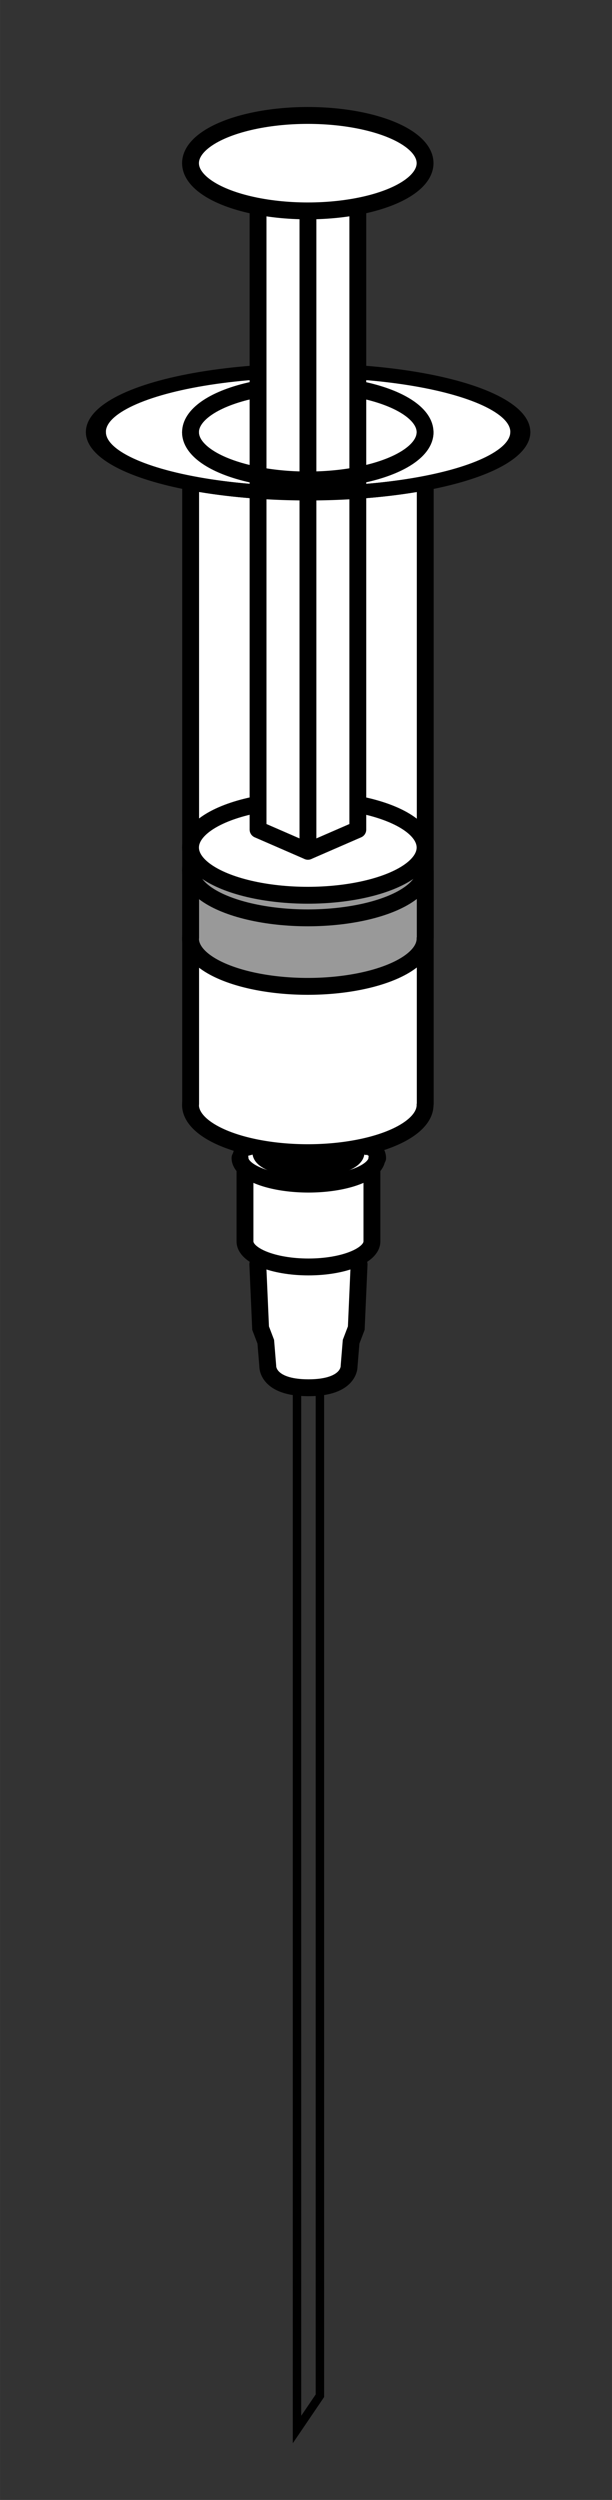 <?xml version="1.0" encoding="UTF-8" standalone="no"?>
<svg
   xmlns:dc="http://purl.org/dc/elements/1.1/"
   xmlns:cc="http://creativecommons.org/ns#"
   xmlns:rdf="http://www.w3.org/1999/02/22-rdf-syntax-ns#"
   xmlns:svg="http://www.w3.org/2000/svg"
   xmlns="http://www.w3.org/2000/svg"
   xmlns:sodipodi="http://sodipodi.sourceforge.net/DTD/sodipodi-0.dtd"
   xmlns:inkscape="http://www.inkscape.org/namespaces/inkscape"
   inkscape:version="1.0 (4035a4fb49, 2020-05-01)"
   sodipodi:docname="PlasticSyringeWithNeedle.svg"
   id="svg8"
   version="1.1"
   viewBox="0 0 9.621 39.239"
   height="148.304"
   width="36.364">
  <rect x="0" y="0" width="9.621" height="39.239" fill="#333333" stroke="none"/>
  <defs
     id="defs2" />
  <sodipodi:namedview
     fit-margin-right="5"
     fit-margin-bottom="5"
     fit-margin-left="5"
     fit-margin-top="5"
     inkscape:document-rotation="0"
     inkscape:window-maximized="1"
     inkscape:window-y="-8"
     inkscape:window-x="-8"
     inkscape:window-height="1027"
     inkscape:window-width="1920"
     units="px"
     showgrid="false"
     inkscape:current-layer="layer1"
     inkscape:document-units="px"
     inkscape:cy="-8.5024479"
     inkscape:cx="-12.373237"
     inkscape:zoom="2.0856809"
     inkscape:pageshadow="2"
     inkscape:pageopacity="0.0"
     borderopacity="1.0"
     bordercolor="#666666"
     pagecolor="#ffffff"
     id="base" />
  <g
     transform="translate(-80.893,-396.901)"
     id="layer1"
     inkscape:groupmode="layer"
     inkscape:label="レイヤー 1">
    <g
       transform="matrix(0.265,0,0,0.265,54.146,158.701)"
       id="g4209">
      <path
         sodipodi:arc-type="arc"
         sodipodi:type="arc"
         style="fill:#ffffff;stroke:#000000;stroke-width:1;stroke-linecap:round;stroke-linejoin:miter;stroke-miterlimit:4;stroke-dasharray:none;stroke-dashoffset:0;stroke-opacity:1"
         id="path4211"
         sodipodi:cx="119.27418"
         sodipodi:cy="967.46051"
         sodipodi:rx="4.0597377"
         sodipodi:ry="1.5494511"
         d="m 115.214,967.461 a 4.06,1.549 0 0 1 4.06,-1.549 4.06,1.549 0 0 1 4.06,1.549"
         sodipodi:start="3.1415927"
         sodipodi:end="6.2831853"
         sodipodi:open="true" />
      <path
         sodipodi:arc-type="arc"
         sodipodi:open="true"
         sodipodi:end="6.2831853"
         sodipodi:start="2.8797933"
         sodipodi:type="arc"
         style="fill:none;stroke:#000000;stroke-width:1;stroke-linecap:round;stroke-linejoin:miter;stroke-miterlimit:4;stroke-dasharray:none;stroke-dashoffset:0;stroke-opacity:1"
         id="path4213"
         sodipodi:cx="119.27412"
         sodipodi:cy="967.13116"
         sodipodi:rx="2.8240306"
         sodipodi:ry="0.96851945"
         d="m 116.546,967.382 a 2.824,0.969 0 0 1 0.913,-0.993 2.824,0.969 0 0 1 3.009,-0.136 2.824,0.969 0 0 1 1.631,0.878" />
    </g>
    <g
       transform="matrix(0.265,0,0,0.265,66.755,160.188)"
       id="g4303">
      <g
         id="g4235"
         transform="translate(44,14)">
        <path
           sodipodi:arc-type="arc"
           sodipodi:end="3.403392"
           sodipodi:start="6.0213859"
           sodipodi:type="arc"
           style="fill:#ffffff;stroke:#000000;stroke-width:6.76;stroke-linecap:round;stroke-linejoin:round;stroke-miterlimit:4;stroke-dasharray:none;stroke-dashoffset:0;stroke-opacity:1"
           id="path4237"
           sodipodi:cx="61.619305"
           sodipodi:cy="42.163666"
           sodipodi:rx="8.0812206"
           sodipodi:ry="3.2829959"
           d="m 69.425,41.314 a 8.081,3.283 0 0 1 -3.171,3.539 8.081,3.283 0 0 1 -9.27,0 8.081,3.283 0 0 1 -3.171,-3.539"
           transform="matrix(0.148,0,0,0.148,18.505,946.108)"
           sodipodi:open="true" />
        <path
           style="fill:#ffffff;fill-opacity:1;stroke:#000000;stroke-width:1;stroke-linecap:round;stroke-linejoin:round;stroke-miterlimit:4;stroke-dasharray:none;stroke-opacity:1"
           d="m 28.815,952.198 v -5.712 h -2.391 v 5.712"
           id="path4239"
           inkscape:connector-curvature="0"
           sodipodi:nodetypes="cccc" />
      </g>
      <path
         sodipodi:arc-type="arc"
         sodipodi:open="true"
         transform="matrix(0.861,0,0,0.861,18.556,922.399)"
         d="m 69.425,41.314 a 8.081,3.283 0 0 1 -3.171,3.539 8.081,3.283 0 0 1 -9.27,0 8.081,3.283 0 0 1 -3.171,-3.539"
         sodipodi:ry="3.2829959"
         sodipodi:rx="8.0812206"
         sodipodi:cy="42.163666"
         sodipodi:cx="61.619305"
         id="path4241"
         style="fill:#ffffff;stroke:#000000;stroke-width:1.161;stroke-linecap:round;stroke-linejoin:round;stroke-miterlimit:4;stroke-dasharray:none;stroke-dashoffset:0;stroke-opacity:1"
         sodipodi:type="arc"
         sodipodi:start="6.0213859"
         sodipodi:end="3.403392" />
      <path
         sodipodi:nodetypes="cccc"
         inkscape:connector-curvature="0"
         id="path4243"
         d="M 78.578,958.634 V 918.864 H 64.66 v 39.77"
         style="fill:#ffffff;fill-opacity:1;stroke:#000000;stroke-width:1;stroke-linecap:round;stroke-linejoin:bevel;stroke-miterlimit:4;stroke-dasharray:none;stroke-opacity:1" />
      <ellipse
         ry="3.283"
         rx="8.081"
         cy="42.164"
         cx="61.619"
         transform="matrix(1.558,0,0,1.107,-24.374,872.168)"
         id="path4245"
         style="fill:#ffffff;stroke:#000000;stroke-width:0.761;stroke-linecap:round;stroke-linejoin:round;stroke-miterlimit:4;stroke-dasharray:none;stroke-dashoffset:0;stroke-opacity:1" />
      <ellipse
         ry="3.283"
         rx="8.081"
         cy="42.164"
         cx="61.619"
         style="fill:#ffffff;stroke:#000000;stroke-width:1.161;stroke-linecap:round;stroke-linejoin:round;stroke-miterlimit:4;stroke-dasharray:none;stroke-dashoffset:0;stroke-opacity:1"
         id="path4247"
         transform="matrix(0.861,0,0,0.861,18.556,882.555)" />
    </g>
    <g
       id="g4263"
       transform="matrix(0.265,0,0,0.265,66.755,171.301)">
      <path
         sodipodi:arc-type="arc"
         sodipodi:end="3.403392"
         sodipodi:start="6.0213859"
         sodipodi:type="arc"
         style="fill:#999999;stroke:#000000;stroke-width:1.161;stroke-linecap:round;stroke-linejoin:round;stroke-miterlimit:4;stroke-dasharray:none;stroke-dashoffset:0;stroke-opacity:1"
         id="path4249"
         sodipodi:cx="61.619305"
         sodipodi:cy="42.163666"
         sodipodi:rx="8.0812206"
         sodipodi:ry="3.2829959"
         d="m 69.425,41.314 a 8.081,3.283 0 0 1 -3.171,3.539 8.081,3.283 0 0 1 -9.27,0 8.081,3.283 0 0 1 -3.171,-3.539"
         transform="matrix(0.861,0,0,0.861,18.556,870.614)"
         sodipodi:open="true" />
      <path
         style="fill:#999999;fill-opacity:1;stroke:#000000;stroke-width:1;stroke-linecap:round;stroke-linejoin:bevel;stroke-miterlimit:4;stroke-dasharray:none;stroke-opacity:1"
         d="m 78.578,906.848 v -3.984 H 64.66 v 3.984"
         id="path4251"
         inkscape:connector-curvature="0"
         sodipodi:nodetypes="cccc" />
      <ellipse
         ry="3.283"
         rx="8.081"
         cy="42.164"
         cx="61.619"
         transform="matrix(0.861,0,0,0.861,18.556,866.555)"
         id="path4253"
         style="fill:#999999;stroke:#000000;stroke-width:1.161;stroke-linecap:round;stroke-linejoin:round;stroke-miterlimit:4;stroke-dasharray:none;stroke-dashoffset:0;stroke-opacity:1" />
      <ellipse
         ry="3.283"
         rx="8.081"
         cy="42.164"
         cx="61.619"
         style="fill:#ffffff;stroke:#000000;stroke-width:1.161;stroke-linecap:round;stroke-linejoin:round;stroke-miterlimit:4;stroke-dasharray:none;stroke-dashoffset:0;stroke-opacity:1"
         id="path4255"
         transform="matrix(0.861,0,0,0.861,18.556,865.217)" />
      <path
         style="fill:#ffffff;fill-opacity:1;stroke:#000000;stroke-width:1;stroke-linecap:round;stroke-linejoin:round;stroke-miterlimit:4;stroke-dasharray:none;stroke-opacity:1"
         d="m 74.578,900.456 v -39.77 h -5.919 v 39.77 l 2.959,1.286 z"
         id="path4257"
         inkscape:connector-curvature="0"
         sodipodi:nodetypes="cccccc" />
      <path
         sodipodi:nodetypes="ccc"
         inkscape:connector-curvature="0"
         id="path4259"
         d="m 71.619,862.456 v 39.286 z"
         style="fill:#ffffff;fill-opacity:1;stroke:#000000;stroke-width:1;stroke-linecap:round;stroke-linejoin:round;stroke-miterlimit:4;stroke-dasharray:none;stroke-opacity:1" />
      <ellipse
         ry="3.283"
         rx="8.081"
         cy="42.164"
         cx="61.619"
         transform="matrix(0.861,0,0,0.861,18.556,824.682)"
         id="path4261"
         style="fill:#ffffff;stroke:#000000;stroke-width:1.161;stroke-linecap:round;stroke-linejoin:round;stroke-miterlimit:4;stroke-dasharray:none;stroke-dashoffset:0;stroke-opacity:1" />
    </g>
    <g
       transform="matrix(0.265,0,0,0.265,66.755,160.188)"
       id="g4312">
      <path
         sodipodi:arc-type="arc"
         sodipodi:open="true"
         sodipodi:end="3.1415927"
         sodipodi:start="0"
         transform="matrix(0.861,0,0,0.861,18.556,882.555)"
         d="m 69.701,42.164 a 8.081,3.283 0 0 1 -4.041,2.843 8.081,3.283 0 0 1 -8.081,0 8.081,3.283 0 0 1 -4.041,-2.843"
         sodipodi:ry="3.2829959"
         sodipodi:rx="8.0812206"
         sodipodi:cy="42.163666"
         sodipodi:cx="61.619305"
         id="path4288"
         style="fill:none;stroke:#000000;stroke-width:1.161;stroke-linecap:round;stroke-linejoin:round;stroke-miterlimit:4;stroke-dasharray:none;stroke-dashoffset:0;stroke-opacity:1"
         sodipodi:type="arc" />
      <path
         sodipodi:arc-type="arc"
         sodipodi:open="true"
         sodipodi:end="3.1415927"
         sodipodi:start="0"
         sodipodi:type="arc"
         style="fill:none;stroke:#000000;stroke-width:0.761;stroke-linecap:round;stroke-linejoin:round;stroke-miterlimit:4;stroke-dasharray:none;stroke-dashoffset:0;stroke-opacity:1"
         id="path4290"
         sodipodi:cx="61.619305"
         sodipodi:cy="42.163666"
         sodipodi:rx="8.0812206"
         sodipodi:ry="3.2829959"
         d="m 69.701,42.164 a 8.081,3.283 0 0 1 -4.041,2.843 8.081,3.283 0 0 1 -8.081,0 8.081,3.283 0 0 1 -4.041,-2.843"
         transform="matrix(1.558,0,0,1.107,-24.374,872.168)" />
    </g>
    <g
       id="g4215"
       transform="matrix(0.265,0,0,0.265,61.463,160.289)">
      <path
         style="color:#000000;font-style:normal;font-variant:normal;font-weight:normal;font-stretch:normal;font-size:medium;line-height:normal;font-family:sans-serif;text-indent:0;text-align:start;text-decoration:none;text-decoration-line:none;text-decoration-style:solid;text-decoration-color:#000000;letter-spacing:normal;word-spacing:normal;text-transform:none;writing-mode:lr-tb;direction:ltr;baseline-shift:baseline;text-anchor:start;white-space:normal;clip-rule:nonzero;display:inline;overflow:visible;visibility:visible;opacity:1;isolation:auto;mix-blend-mode:normal;color-interpolation:sRGB;color-interpolation-filters:linearRGB;solid-color:#000000;solid-opacity:1;fill:none;fill-opacity:1;fill-rule:evenodd;stroke:#000000;stroke-width:0.5;stroke-linecap:butt;stroke-linejoin:miter;stroke-miterlimit:4;stroke-dasharray:none;stroke-dashoffset:0;stroke-opacity:1;color-rendering:auto;image-rendering:auto;shape-rendering:auto;text-rendering:auto;enable-background:accumulate"
         d="m 90.94,973.736 v 63.039 l 1.359,-2 v -61.039 z"
         id="path4217"
         inkscape:connector-curvature="0"
         sodipodi:nodetypes="ccccc" />
      <g
         id="g4219"
         transform="translate(-27.655,-6)">
        <g
           transform="translate(0.072,-4.189)"
           id="g4221">
          <path
             sodipodi:nodetypes="cccczcccc"
             inkscape:connector-curvature="0"
             id="path4223"
             d="m 116.197,977.947 0.166,3.782 0.307,0.806 0.118,1.438 c 0,0 -0.073,1.288 2.413,1.288 2.486,0 2.413,-1.288 2.413,-1.288 l 0.118,-1.438 0.307,-0.806 0.167,-3.782"
             style="fill:#ffffff;stroke:#000000;stroke-width:1;stroke-linecap:round;stroke-linejoin:miter;stroke-miterlimit:4;stroke-dasharray:none;stroke-opacity:1" />
        </g>
        <path
           sodipodi:nodetypes="ccscc"
           inkscape:connector-curvature="0"
           id="path4226"
           d="m 115.509,967.774 -4e-5,4.63 c -5e-5,0.836 1.686,1.513 3.765,1.513 2.08,0 3.765,-0.677 3.765,-1.513 l 9e-5,-4.63"
           style="fill:#ffffff;stroke:#000000;stroke-width:1;stroke-linecap:butt;stroke-linejoin:miter;stroke-miterlimit:4;stroke-dasharray:none;stroke-opacity:1" />
        <path
           sodipodi:nodetypes="csccsc"
           inkscape:connector-curvature="0"
           id="path4228"
           d="m 122.098,967.131 c 0,0.535 -1.264,0.969 -2.824,0.969 -1.56,0 -2.824,-0.434 -2.824,-0.969 l -1.236,0.329 c 0,0.856 1.818,1.549 4.06,1.549 2.242,0 4.06,-0.694 4.06,-1.549"
           style="fill:#ffffff;stroke:none;stroke-width:1;stroke-miterlimit:4;stroke-dasharray:none" />
        <path
           sodipodi:arc-type="arc"
           sodipodi:open="true"
           sodipodi:end="3.1415927"
           sodipodi:start="0"
           sodipodi:type="arc"
           style="fill:none;stroke:#000000;stroke-width:1;stroke-linecap:round;stroke-linejoin:miter;stroke-miterlimit:4;stroke-dasharray:none;stroke-dashoffset:0;stroke-opacity:1"
           id="path4230"
           sodipodi:cx="119.27418"
           sodipodi:cy="967.13116"
           sodipodi:rx="2.8240306"
           sodipodi:ry="0.96851945"
           d="m 122.098,967.131 a 2.824,0.969 0 0 1 -1.412,0.839 2.824,0.969 0 0 1 -2.824,0 2.824,0.969 0 0 1 -1.412,-0.839" />
        <path
           sodipodi:arc-type="arc"
           sodipodi:open="true"
           sodipodi:end="3.1415927"
           sodipodi:start="0"
           sodipodi:type="arc"
           style="fill:none;stroke:#000000;stroke-width:1;stroke-linecap:round;stroke-linejoin:miter;stroke-miterlimit:4;stroke-dasharray:none;stroke-dashoffset:0;stroke-opacity:1"
           id="path4232"
           sodipodi:cx="119.27418"
           sodipodi:cy="967.46051"
           sodipodi:rx="4.0597377"
           sodipodi:ry="1.5494511"
           d="m 123.334,967.461 a 4.06,1.549 0 0 1 -2.03,1.342 4.06,1.549 0 0 1 -4.06,0 4.06,1.549 0 0 1 -2.03,-1.342" />
      </g>
    </g>
  </g>
</svg>
